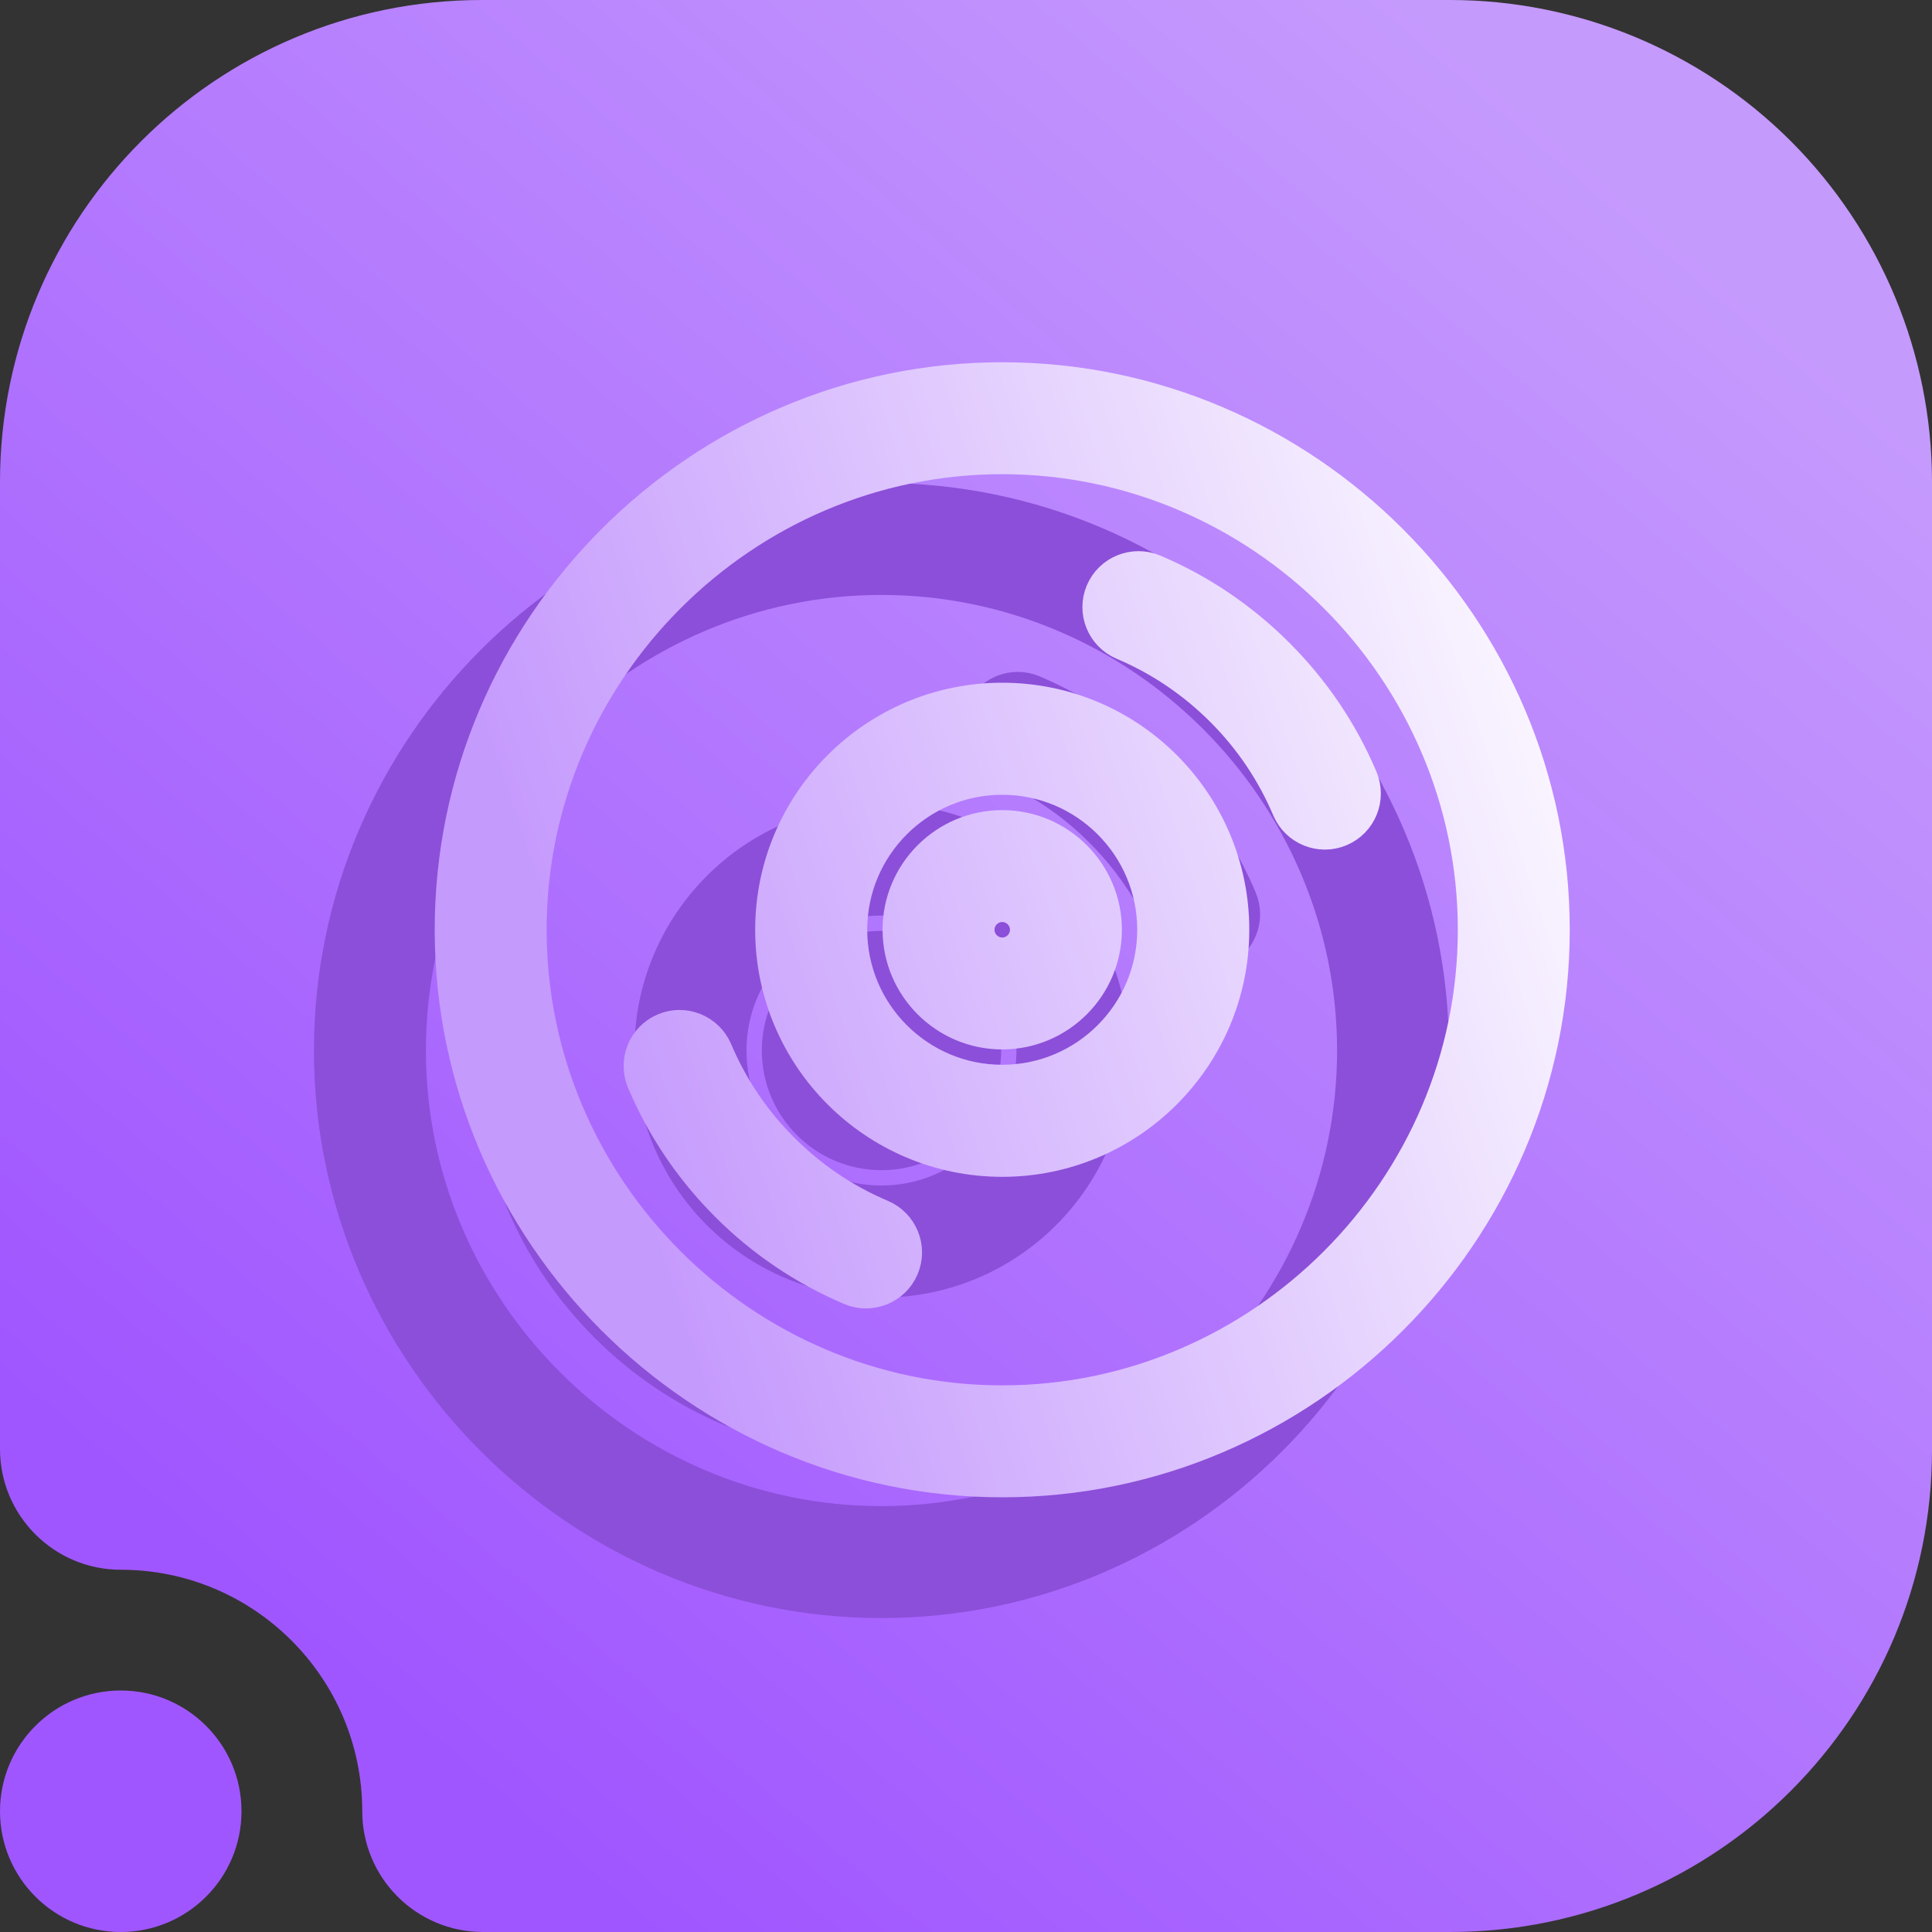 <svg width="16" height="16" viewBox="0 0 16 16" fill="none" xmlns="http://www.w3.org/2000/svg">
<rect x="0" y="0" width="16" height="16" fill="#333333" stroke="none"/>
<g clip-path="url(#clip0_62_87)">
<path fill-rule="evenodd" clip-rule="evenodd" d="M1 13C0.448 13 0 12.552 0 12V3.992C0 1.787 1.787 0 3.992 0C6.357 0 9.643 0 12.008 0C13.067 0 14.082 0.421 14.831 1.169C15.579 1.918 16 2.933 16 3.992C16 6.357 16 9.643 16 12.008C16 14.213 14.213 16 12.008 16C8.751 16 4 16 4 16C3.448 16 3 15.552 3 15C3 13.896 2.104 13 1 13ZM1 14C1.552 14 2 14.448 2 15C2 15.552 1.552 16 1 16C0.448 16 0 15.552 0 15C0 14.448 0.448 14 1 14Z" fill="url(#paint0_linear_62_87)"/>
<path d="M7.3 4.2C4.828 4.2 2.8 6.228 2.8 8.7C2.8 11.172 4.828 13.2 7.3 13.2C9.772 13.2 11.8 11.172 11.8 8.7C11.8 6.228 9.772 4.2 7.3 4.2ZM7.3 12.673C5.119 12.673 3.327 10.881 3.327 8.7C3.327 6.519 5.119 4.727 7.3 4.727C9.481 4.727 11.273 6.519 11.273 8.7C11.273 10.881 9.481 12.673 7.3 12.673ZM6.275 11.129C5.961 10.996 5.679 10.806 5.437 10.563C5.194 10.321 5.004 10.039 4.871 9.725C4.814 9.591 4.658 9.528 4.525 9.585C4.391 9.642 4.329 9.796 4.385 9.931C4.545 10.307 4.773 10.645 5.064 10.936C5.355 11.227 5.693 11.455 6.069 11.615C6.203 11.672 6.358 11.609 6.415 11.475C6.472 11.341 6.409 11.186 6.275 11.129ZM10.215 7.469C10.056 7.093 9.827 6.755 9.536 6.464C9.245 6.173 8.907 5.945 8.531 5.785C8.397 5.729 8.242 5.791 8.185 5.925C8.128 6.059 8.191 6.214 8.325 6.271C8.639 6.404 8.921 6.594 9.163 6.837C9.406 7.079 9.596 7.361 9.729 7.675C9.786 7.809 9.941 7.872 10.075 7.815C10.209 7.758 10.271 7.604 10.215 7.469ZM7.3 6.854C6.282 6.854 5.454 7.682 5.454 8.7C5.454 9.718 6.282 10.546 7.3 10.546C8.318 10.546 9.146 9.718 9.146 8.7C9.146 7.682 8.318 6.854 7.3 6.854ZM7.3 10.018C6.573 10.018 5.982 9.427 5.982 8.7C5.982 7.973 6.573 7.382 7.3 7.382C8.027 7.382 8.618 7.973 8.618 8.7C8.618 9.427 8.027 10.018 7.3 10.018ZM7.3 7.909C6.864 7.909 6.509 8.264 6.509 8.7C6.509 9.136 6.864 9.491 7.3 9.491C7.736 9.491 8.091 9.136 8.091 8.7C8.091 8.264 7.736 7.909 7.3 7.909ZM7.3 8.964C7.155 8.964 7.036 8.845 7.036 8.7C7.036 8.555 7.155 8.436 7.3 8.436C7.446 8.436 7.564 8.555 7.564 8.7C7.564 8.845 7.446 8.964 7.3 8.964Z" fill="#8C4FD9" stroke="#8C4FD9" stroke-width="0.4"/>
<path d="M8.3 3.2C5.828 3.2 3.8 5.228 3.8 7.7C3.8 10.172 5.828 12.2 8.3 12.2C10.772 12.2 12.8 10.172 12.8 7.7C12.8 5.228 10.772 3.2 8.3 3.2ZM8.3 11.673C6.119 11.673 4.327 9.881 4.327 7.7C4.327 5.519 6.119 3.727 8.3 3.727C10.481 3.727 12.273 5.519 12.273 7.7C12.273 9.881 10.481 11.673 8.3 11.673ZM7.275 10.129C6.961 9.996 6.679 9.806 6.437 9.563C6.194 9.321 6.004 9.039 5.871 8.725C5.814 8.591 5.658 8.528 5.525 8.585C5.391 8.642 5.329 8.796 5.385 8.931C5.545 9.307 5.773 9.645 6.064 9.936C6.355 10.227 6.693 10.455 7.069 10.615C7.203 10.672 7.358 10.609 7.415 10.475C7.472 10.341 7.409 10.186 7.275 10.129ZM11.215 6.469C11.056 6.093 10.827 5.755 10.536 5.464C10.245 5.173 9.907 4.945 9.531 4.785C9.397 4.729 9.242 4.791 9.185 4.925C9.128 5.059 9.191 5.214 9.325 5.271C9.639 5.404 9.921 5.594 10.164 5.837C10.406 6.079 10.596 6.361 10.729 6.675C10.786 6.809 10.941 6.872 11.075 6.815C11.209 6.758 11.271 6.604 11.215 6.469ZM8.3 5.854C7.282 5.854 6.454 6.682 6.454 7.7C6.454 8.718 7.282 9.546 8.3 9.546C9.318 9.546 10.146 8.718 10.146 7.7C10.146 6.682 9.318 5.854 8.3 5.854ZM8.3 9.018C7.573 9.018 6.982 8.427 6.982 7.7C6.982 6.973 7.573 6.382 8.3 6.382C9.027 6.382 9.618 6.973 9.618 7.7C9.618 8.427 9.027 9.018 8.3 9.018ZM8.3 6.909C7.864 6.909 7.509 7.264 7.509 7.7C7.509 8.136 7.864 8.491 8.3 8.491C8.736 8.491 9.091 8.136 9.091 7.7C9.091 7.264 8.736 6.909 8.3 6.909ZM8.3 7.964C8.155 7.964 8.036 7.845 8.036 7.7C8.036 7.555 8.155 7.436 8.3 7.436C8.446 7.436 8.564 7.555 8.564 7.7C8.564 7.845 8.446 7.964 8.3 7.964Z" fill="url(#paint1_linear_62_87)" stroke="url(#paint2_linear_62_87)" stroke-width="0.4"/>
</g>
<defs>
<linearGradient id="paint0_linear_62_87" x1="4" y1="14.857" x2="14.588" y2="2.504" gradientUnits="userSpaceOnUse">
<stop stop-color="#A056FF"/>
<stop offset="1" stop-color="#C59AFD"/>
</linearGradient>
<linearGradient id="paint1_linear_62_87" x1="6.05" y1="12.2" x2="14.825" y2="9.275" gradientUnits="userSpaceOnUse">
<stop stop-color="#C59AFD"/>
<stop offset="1" stop-color="white"/>
</linearGradient>
<linearGradient id="paint2_linear_62_87" x1="6.05" y1="12.2" x2="14.825" y2="9.275" gradientUnits="userSpaceOnUse">
<stop stop-color="#C59AFD"/>
<stop offset="1" stop-color="white"/>
</linearGradient>
<clipPath id="clip0_62_87">
<rect width="16" height="16" fill="white"/>
</clipPath>
</defs>
</svg>
